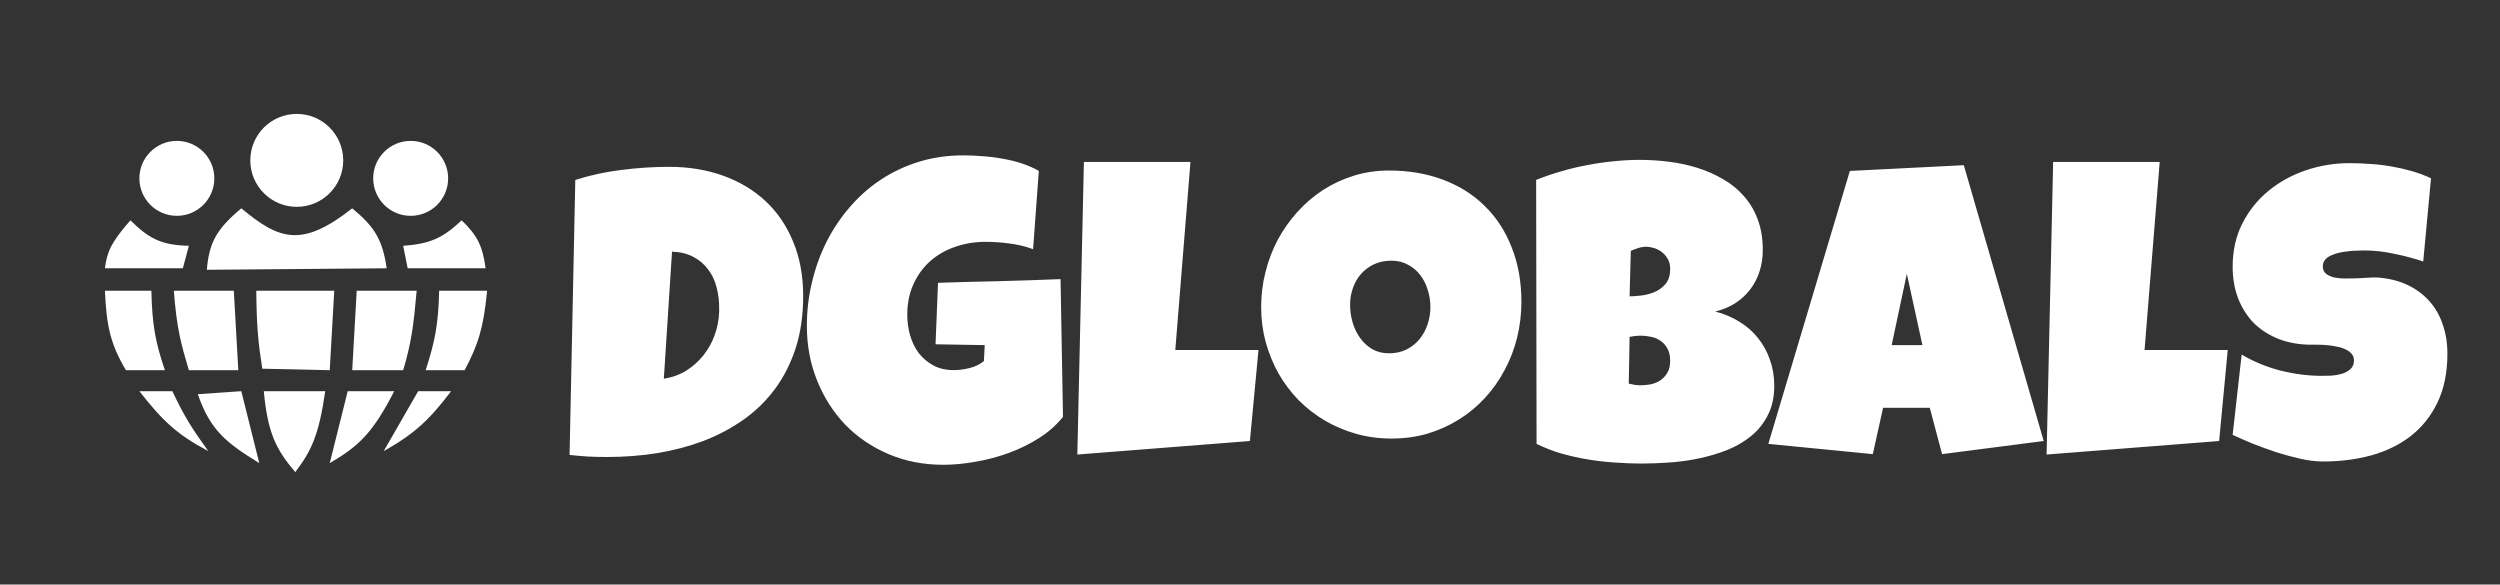 <svg width="834" height="195" viewBox="0 0 834 195" fill="none" xmlns="http://www.w3.org/2000/svg">
<rect x="0" y="0" width="834" height="195" fill="#333333" stroke="none"/>
<path d="M267.938 98.723C267.938 105.103 267.117 110.868 265.477 116.018C263.836 121.122 261.535 125.679 258.572 129.689C255.656 133.654 252.169 137.072 248.113 139.943C244.057 142.814 239.614 145.184 234.783 147.053C229.952 148.876 224.803 150.243 219.334 151.154C213.911 152.02 208.328 152.453 202.586 152.453C200.444 152.453 198.348 152.408 196.297 152.316C194.246 152.18 192.15 151.997 190.008 151.77L191.922 60.031C196.935 58.436 202.085 57.32 207.371 56.682C212.703 55.998 217.99 55.656 223.23 55.656C229.747 55.656 235.74 56.636 241.209 58.596C246.678 60.555 251.395 63.381 255.359 67.072C259.324 70.764 262.4 75.275 264.588 80.607C266.821 85.939 267.938 91.978 267.938 98.723ZM239.91 103.098C239.956 100.637 239.682 98.267 239.09 95.988C238.543 93.71 237.609 91.704 236.287 89.973C235.011 88.195 233.37 86.783 231.365 85.734C229.36 84.641 226.967 84.048 224.188 83.957L221.453 126.34C224.188 125.93 226.671 125.041 228.904 123.674C231.137 122.261 233.051 120.552 234.646 118.547C236.287 116.496 237.54 114.24 238.406 111.779C239.318 109.273 239.819 106.698 239.91 104.055V103.098ZM354.617 139.055C352.475 141.743 349.832 144.09 346.688 146.096C343.543 148.101 340.171 149.764 336.57 151.086C332.97 152.408 329.279 153.387 325.496 154.025C321.714 154.709 318.113 155.051 314.695 155.051C308.087 155.051 302.003 153.866 296.443 151.496C290.883 149.126 286.076 145.868 282.02 141.721C278.009 137.528 274.865 132.606 272.586 126.955C270.307 121.304 269.168 115.22 269.168 108.703C269.168 103.736 269.738 98.882 270.877 94.143C272.016 89.357 273.634 84.868 275.73 80.676C277.872 76.438 280.47 72.564 283.523 69.055C286.577 65.5 290.04 62.447 293.914 59.895C297.788 57.342 302.026 55.36 306.629 53.947C311.232 52.535 316.154 51.828 321.395 51.828C323.354 51.828 325.451 51.919 327.684 52.102C329.917 52.238 332.127 52.512 334.314 52.922C336.548 53.286 338.712 53.81 340.809 54.494C342.905 55.178 344.819 56.021 346.551 57.023L344.637 83.137C342.085 82.18 339.441 81.542 336.707 81.223C334.018 80.858 331.375 80.676 328.777 80.676C325.132 80.676 321.714 81.245 318.523 82.385C315.379 83.478 312.622 85.074 310.252 87.17C307.928 89.266 306.082 91.818 304.715 94.826C303.348 97.834 302.664 101.229 302.664 105.012C302.664 107.382 302.983 109.683 303.621 111.916C304.259 114.104 305.216 116.063 306.492 117.795C307.814 119.481 309.432 120.848 311.346 121.896C313.305 122.945 315.561 123.469 318.113 123.469C319.845 123.469 321.622 123.241 323.445 122.785C325.314 122.329 326.909 121.555 328.23 120.461L328.504 115.129L312.098 114.855L312.918 94.348C319.708 94.12 326.499 93.938 333.289 93.801C340.079 93.618 346.915 93.391 353.797 93.117L354.617 139.055ZM419.832 116.77L416.961 147.121L359.402 151.633L361.59 54.016H397.137L392.078 116.77H419.832ZM507.537 100.637C507.537 104.784 507.059 108.794 506.102 112.668C505.145 116.496 503.755 120.096 501.932 123.469C500.154 126.841 497.967 129.94 495.369 132.766C492.817 135.546 489.923 137.938 486.688 139.943C483.497 141.949 480.011 143.521 476.229 144.66C472.446 145.754 468.436 146.301 464.197 146.301C460.096 146.301 456.176 145.777 452.439 144.729C448.748 143.68 445.285 142.222 442.049 140.354C438.813 138.439 435.874 136.161 433.23 133.518C430.633 130.829 428.4 127.867 426.531 124.631C424.708 121.35 423.273 117.84 422.225 114.104C421.222 110.367 420.721 106.47 420.721 102.414C420.721 98.449 421.199 94.576 422.156 90.793C423.113 86.965 424.48 83.365 426.258 79.992C428.081 76.62 430.268 73.521 432.82 70.695C435.372 67.87 438.221 65.432 441.365 63.381C444.555 61.33 447.996 59.735 451.688 58.596C455.379 57.456 459.275 56.887 463.377 56.887C469.985 56.887 476.001 57.912 481.424 59.963C486.893 62.014 491.541 64.953 495.369 68.781C499.243 72.564 502.228 77.167 504.324 82.59C506.466 87.967 507.537 93.983 507.537 100.637ZM477.186 102.414C477.186 100.454 476.889 98.563 476.297 96.74C475.75 94.872 474.93 93.231 473.836 91.818C472.742 90.36 471.375 89.198 469.734 88.332C468.139 87.421 466.294 86.965 464.197 86.965C462.055 86.965 460.141 87.352 458.455 88.127C456.769 88.902 455.311 89.973 454.08 91.34C452.895 92.662 451.984 94.234 451.346 96.057C450.708 97.834 450.389 99.725 450.389 101.73C450.389 103.645 450.662 105.559 451.209 107.473C451.756 109.387 452.576 111.118 453.67 112.668C454.764 114.217 456.108 115.471 457.703 116.428C459.344 117.385 461.235 117.863 463.377 117.863C465.519 117.863 467.433 117.453 469.119 116.633C470.851 115.767 472.309 114.628 473.494 113.215C474.679 111.757 475.59 110.093 476.229 108.225C476.867 106.356 477.186 104.419 477.186 102.414ZM591.893 128.664C591.893 132.447 591.186 135.705 589.773 138.439C588.406 141.174 586.561 143.498 584.236 145.412C581.912 147.326 579.223 148.898 576.17 150.129C573.162 151.314 570.018 152.248 566.736 152.932C563.455 153.615 560.151 154.071 556.824 154.299C553.543 154.527 550.467 154.641 547.596 154.641C544.77 154.641 541.831 154.527 538.777 154.299C535.77 154.117 532.762 153.775 529.754 153.273C526.746 152.772 523.784 152.111 520.867 151.291C517.951 150.425 515.193 149.354 512.596 148.078L512.459 60.031C515.011 58.983 517.723 58.049 520.594 57.228C523.465 56.363 526.382 55.656 529.344 55.109C532.352 54.517 535.337 54.084 538.299 53.81C541.261 53.492 544.132 53.332 546.912 53.332C550.148 53.332 553.406 53.537 556.688 53.947C560.014 54.357 563.204 55.041 566.258 55.998C569.311 56.955 572.16 58.208 574.803 59.758C577.446 61.262 579.747 63.13 581.707 65.363C583.712 67.596 585.262 70.194 586.355 73.156C587.495 76.118 588.064 79.537 588.064 83.41C588.064 85.962 587.7 88.355 586.971 90.588C586.242 92.821 585.193 94.826 583.826 96.603C582.459 98.381 580.796 99.908 578.836 101.184C576.876 102.414 574.666 103.326 572.205 103.918C575.167 104.693 577.856 105.832 580.271 107.336C582.732 108.84 584.806 110.663 586.492 112.805C588.224 114.947 589.546 117.362 590.457 120.051C591.414 122.74 591.893 125.611 591.893 128.664ZM557.166 89.699C557.166 88.378 556.893 87.261 556.346 86.35C555.799 85.393 555.115 84.618 554.295 84.025C553.52 83.433 552.654 83 551.697 82.727C550.786 82.453 549.965 82.316 549.236 82.316C548.325 82.316 547.436 82.453 546.57 82.727C545.704 83 544.861 83.319 544.041 83.684L543.631 98.859C544.679 98.859 545.978 98.768 547.527 98.586C549.077 98.404 550.558 98.016 551.971 97.424C553.429 96.786 554.66 95.874 555.662 94.689C556.665 93.459 557.166 91.796 557.166 89.699ZM547.459 111.984C546.137 111.984 544.861 112.121 543.631 112.395L543.357 127.98C544.041 128.117 544.702 128.254 545.34 128.391C546.023 128.482 546.684 128.527 547.322 128.527C548.279 128.527 549.327 128.436 550.467 128.254C551.606 128.026 552.677 127.616 553.68 127.023C554.682 126.385 555.503 125.542 556.141 124.494C556.824 123.446 557.166 122.056 557.166 120.324C557.166 118.592 556.824 117.18 556.141 116.086C555.503 114.992 554.705 114.149 553.748 113.557C552.791 112.919 551.743 112.508 550.604 112.326C549.464 112.098 548.416 111.984 547.459 111.984ZM681.785 147.121L647.879 151.496L643.777 136.047H628.191L624.773 151.496L589.91 148.078L617.117 57.023L655.125 55.109L681.785 147.121ZM641.316 115.129L636.121 91.34L631.062 115.129H641.316ZM743.172 116.77L740.301 147.121L682.742 151.633L684.93 54.016H720.477L715.418 116.77H743.172ZM816.453 118C816.453 124.243 815.359 129.644 813.172 134.201C811.03 138.713 808.068 142.45 804.285 145.412C800.548 148.329 796.15 150.493 791.092 151.906C786.079 153.273 780.678 153.957 774.891 153.957C772.658 153.957 770.197 153.661 767.508 153.068C764.865 152.476 762.176 151.747 759.441 150.881C756.707 149.969 754.064 149.012 751.512 148.01C749.005 146.962 746.772 145.982 744.812 145.07L747.82 118.273C751.694 120.598 755.978 122.375 760.672 123.605C765.411 124.79 770.06 125.383 774.617 125.383C775.483 125.383 776.531 125.36 777.762 125.314C778.992 125.223 780.154 125.018 781.248 124.699C782.387 124.335 783.344 123.811 784.119 123.127C784.894 122.443 785.281 121.464 785.281 120.188C785.281 119.322 785.008 118.592 784.461 118C783.914 117.362 783.208 116.861 782.342 116.496C781.476 116.086 780.496 115.79 779.402 115.607C778.309 115.38 777.238 115.22 776.189 115.129C775.141 115.038 774.161 114.992 773.25 114.992C772.339 114.992 771.609 114.992 771.062 114.992C767.143 114.992 763.566 114.377 760.33 113.146C757.14 111.916 754.383 110.184 752.059 107.951C749.78 105.673 748.003 102.938 746.727 99.748C745.451 96.512 744.812 92.935 744.812 89.016C744.812 83.638 745.883 78.83 748.025 74.592C750.213 70.308 753.107 66.685 756.707 63.723C760.353 60.715 764.523 58.413 769.217 56.818C773.911 55.223 778.764 54.426 783.777 54.426C786.01 54.426 788.312 54.517 790.682 54.699C793.051 54.836 795.398 55.109 797.723 55.52C800.092 55.93 802.394 56.454 804.627 57.092C806.86 57.73 808.979 58.527 810.984 59.484L808.387 87.238C805.288 86.19 802.029 85.324 798.611 84.641C795.239 83.912 791.935 83.547 788.699 83.547C788.107 83.547 787.332 83.57 786.375 83.615C785.464 83.615 784.484 83.684 783.436 83.82C782.433 83.912 781.408 84.071 780.359 84.299C779.311 84.527 778.377 84.846 777.557 85.256C776.736 85.62 776.076 86.122 775.574 86.76C775.073 87.398 774.845 88.15 774.891 89.016C774.936 90.018 775.301 90.793 775.984 91.34C776.714 91.887 777.625 92.297 778.719 92.57C779.858 92.798 781.089 92.912 782.41 92.912C783.777 92.912 785.122 92.889 786.443 92.844C787.765 92.753 788.995 92.684 790.135 92.639C791.274 92.547 792.208 92.525 792.938 92.57C796.583 92.798 799.865 93.573 802.781 94.894C805.698 96.216 808.159 97.971 810.164 100.158C812.215 102.346 813.764 104.966 814.812 108.02C815.906 111.027 816.453 114.354 816.453 118Z" fill="white"/>
<path d="M139.5 130.5L128 150.5C138.237 144.721 143.085 140.232 150.5 130.5H139.5Z" fill="white"/>
<path d="M110 154.5C119.401 149.008 124.326 144.601 131.5 130.5H116L110 154.5Z" fill="white"/>
<path d="M108.5 130.5H88C89.303 144.198 91.907 149.766 98.5 157.5C103.898 150.383 106.379 145.148 108.5 130.5Z" fill="white"/>
<path d="M86.5 154.5L80.5 130.5L66 131.5C70.154 143.641 75.667 147.837 86.5 154.5Z" fill="white"/>
<path d="M57.5 130.5C61.525 139.049 64.28 143.286 69.5 150.5C59.398 145.145 54.427 140.692 46.5 130.5H57.5Z" fill="white"/>
<path d="M42 123.5C36.826 114.739 35.538 108.778 35 97H50.5C50.751 108.518 51.88 114.209 55 123.5H42Z" fill="white"/>
<path d="M78 97H58C58.951 109.66 60.39 114.668 63 123.5H79.5L78 97Z" fill="white"/>
<path d="M110 123.5L87.5 123C86.129 114.254 85.591 108.804 85.5 97H111.5L110 123.5Z" fill="white"/>
<path d="M139 97H119L117.5 123.5H134.5C137.21 114.462 138.002 108.396 139 97Z" fill="white"/>
<path d="M142 123.5C145.03 114.09 146.246 108.464 146.5 97H162.5C161.315 109.454 159.487 115.032 155 123.5H142Z" fill="white"/>
<path d="M162 89.5C160.989 82.109 159.299 78.578 154 73.5C147.553 79.608 143.234 81.35 134.5 82L136 89.5H162Z" fill="white"/>
<path d="M69 90L129 89.5C127.563 79.558 124.658 75.448 117.5 69.5C100.501 82.912 92.984 79.834 80.5 69.5C71.971 76.627 69.766 81.183 69 90Z" fill="white"/>
<path d="M63 82L61 89.5H35C35.689 84.3 36.822 81.087 43.5 73.5C49.573 79.432 53.555 81.778 63 82Z" fill="white"/>
<circle cx="59" cy="59.5" r="12.5" fill="white"/>
<circle cx="137" cy="59.5" r="12.5" fill="white"/>
<circle cx="99" cy="53.5" r="15.5" fill="white"/>
</svg>
